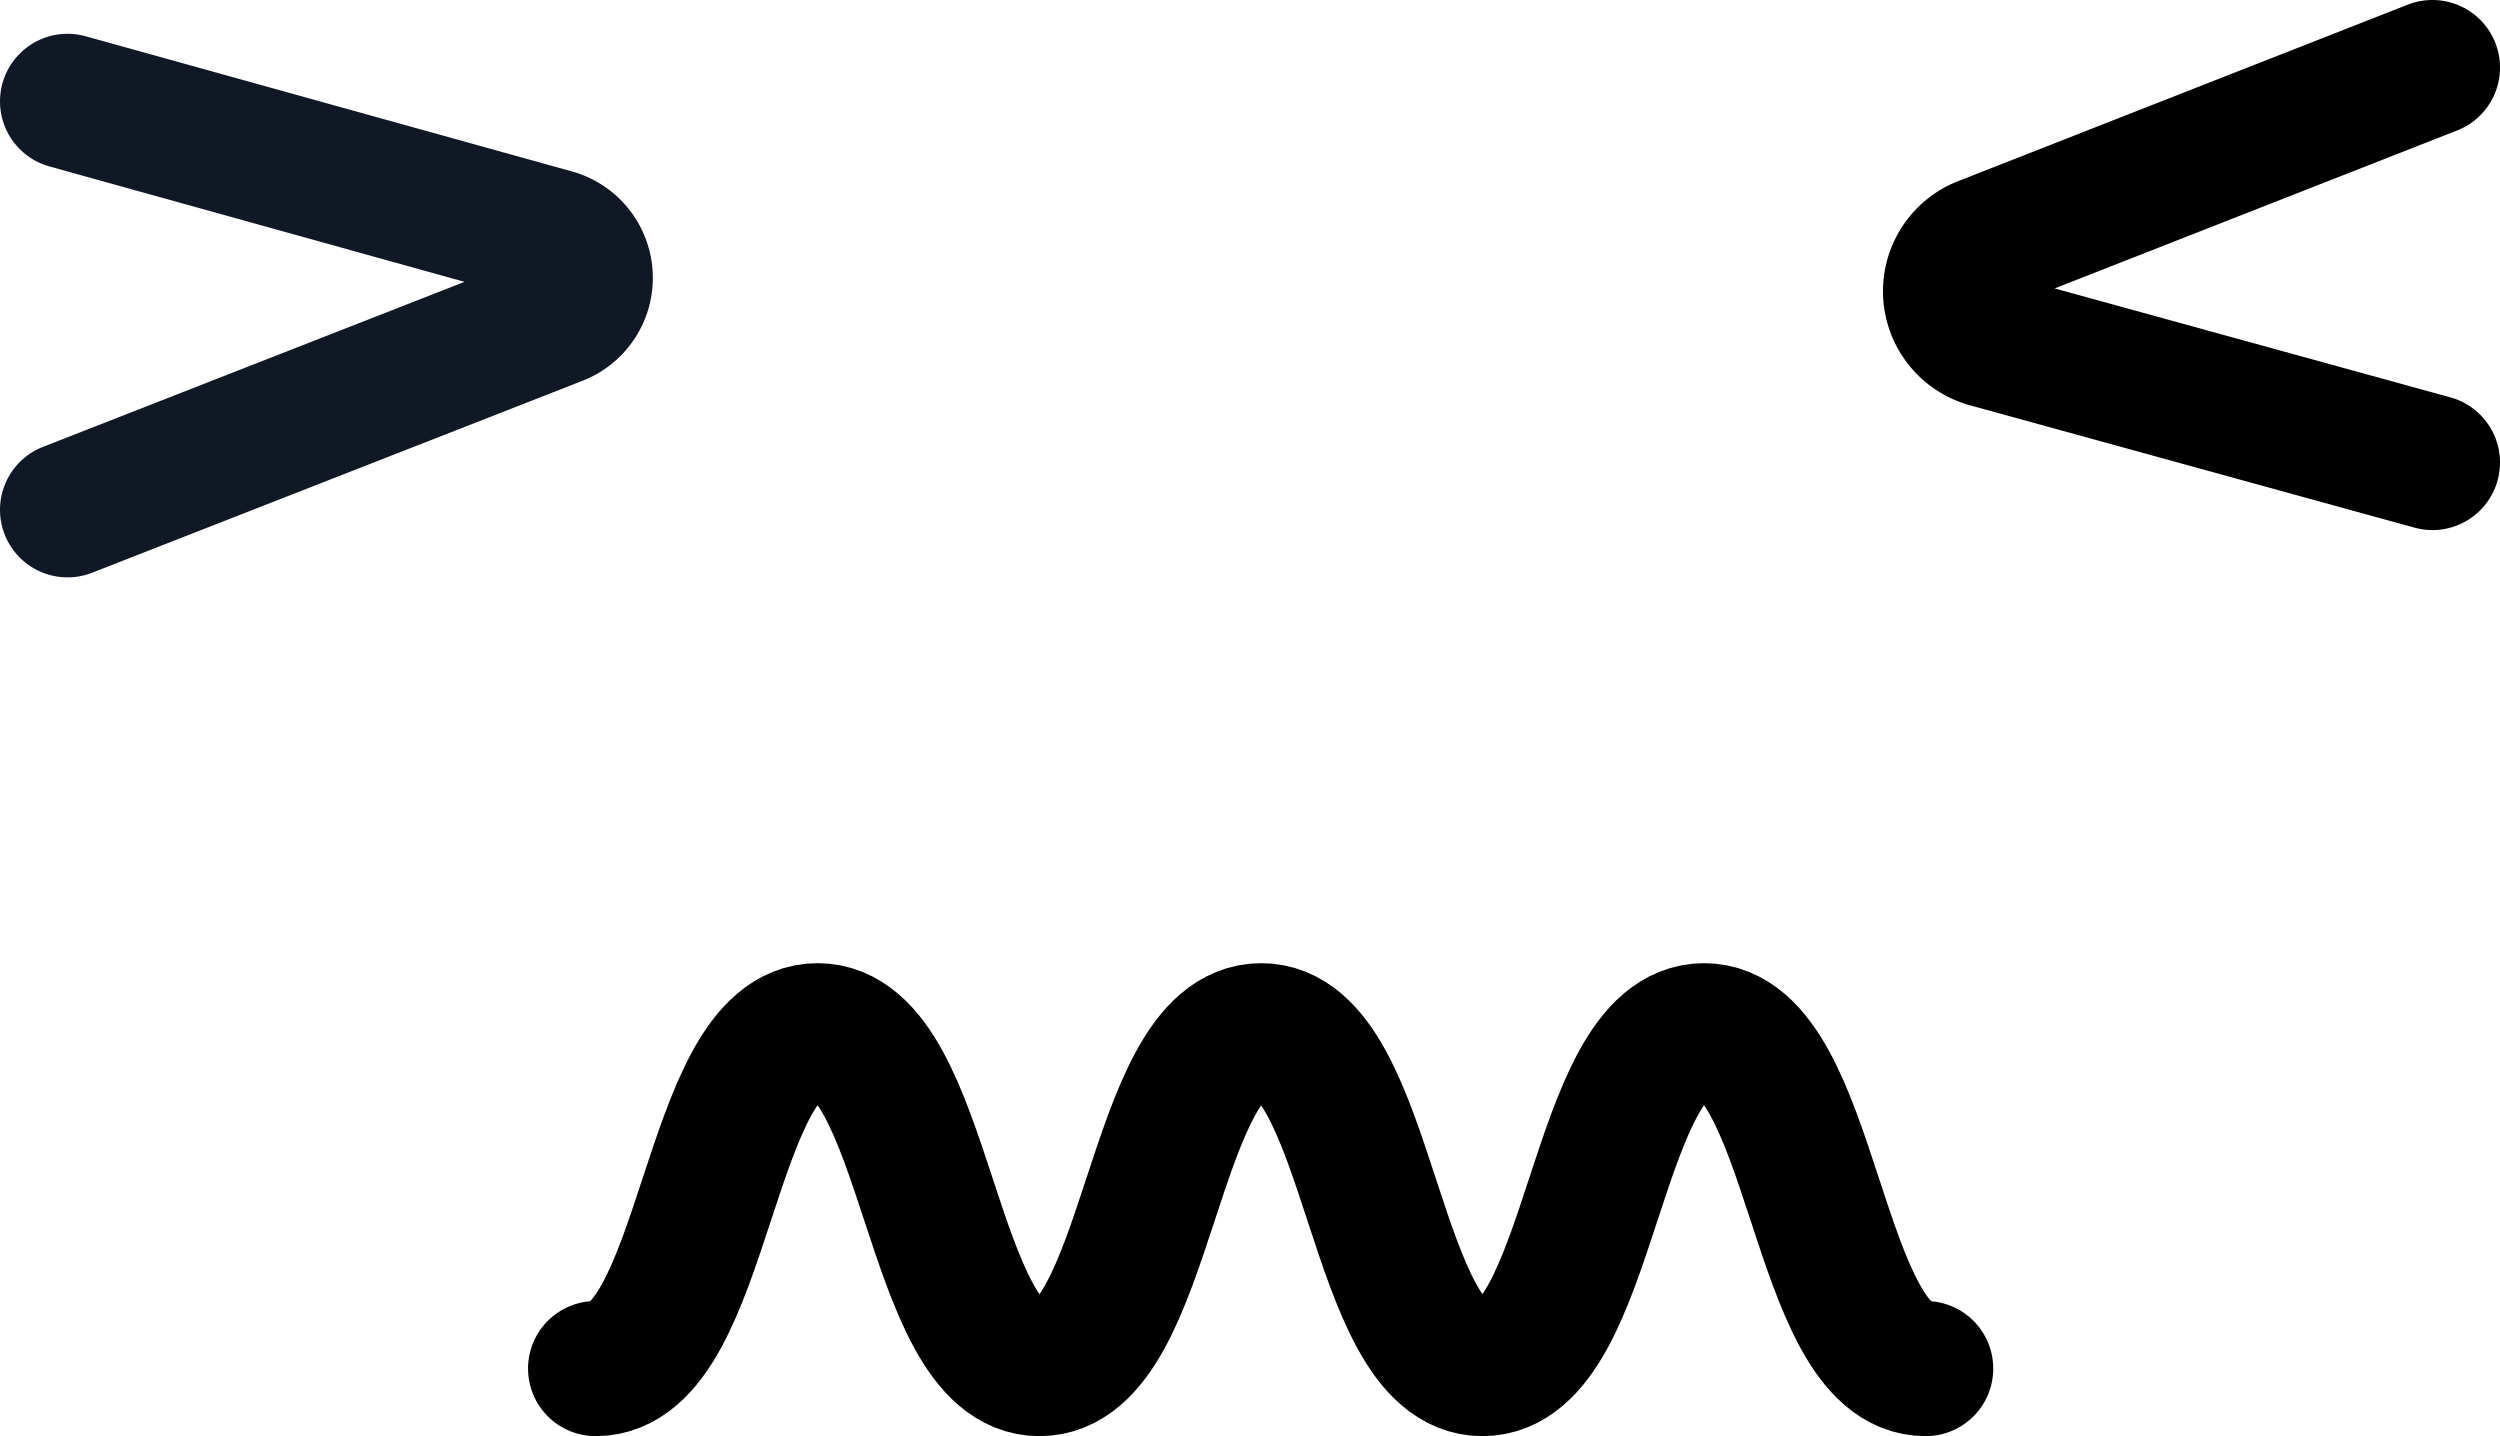 <svg xmlns="http://www.w3.org/2000/svg" width="74" height="42.51" viewBox="0 0 74 42.51">
  <g id="Layer_2" data-name="Layer 2">
    <g id="Layer_1-2" data-name="Layer 1">
      <g>
        <path d="M57,40.51c-3.28,0-3.28-10-6.56-10s-3.28,10-6.56,10-3.28-10-6.55-10-3.28,10-6.56,10-3.29-10-6.57-10-3.28,10-6.57,10" style="fill: none;stroke: #000;stroke-linecap: round;stroke-linejoin: round;stroke-width: 4px"/>
        <path d="M2,3,16.39,7a1.27,1.27,0,0,1,.12,2.41L2,15.09" style="fill: none;stroke: #101826;stroke-linecap: round;stroke-linejoin: round;stroke-width: 4px"/>
        <path d="M72,13.69,58.85,10.07a1.5,1.5,0,0,1-.15-2.85L72,2" style="fill: none;stroke: #000;stroke-linecap: round;stroke-miterlimit: 10;stroke-width: 4px"/>
      </g>
    </g>
  </g>
</svg>
